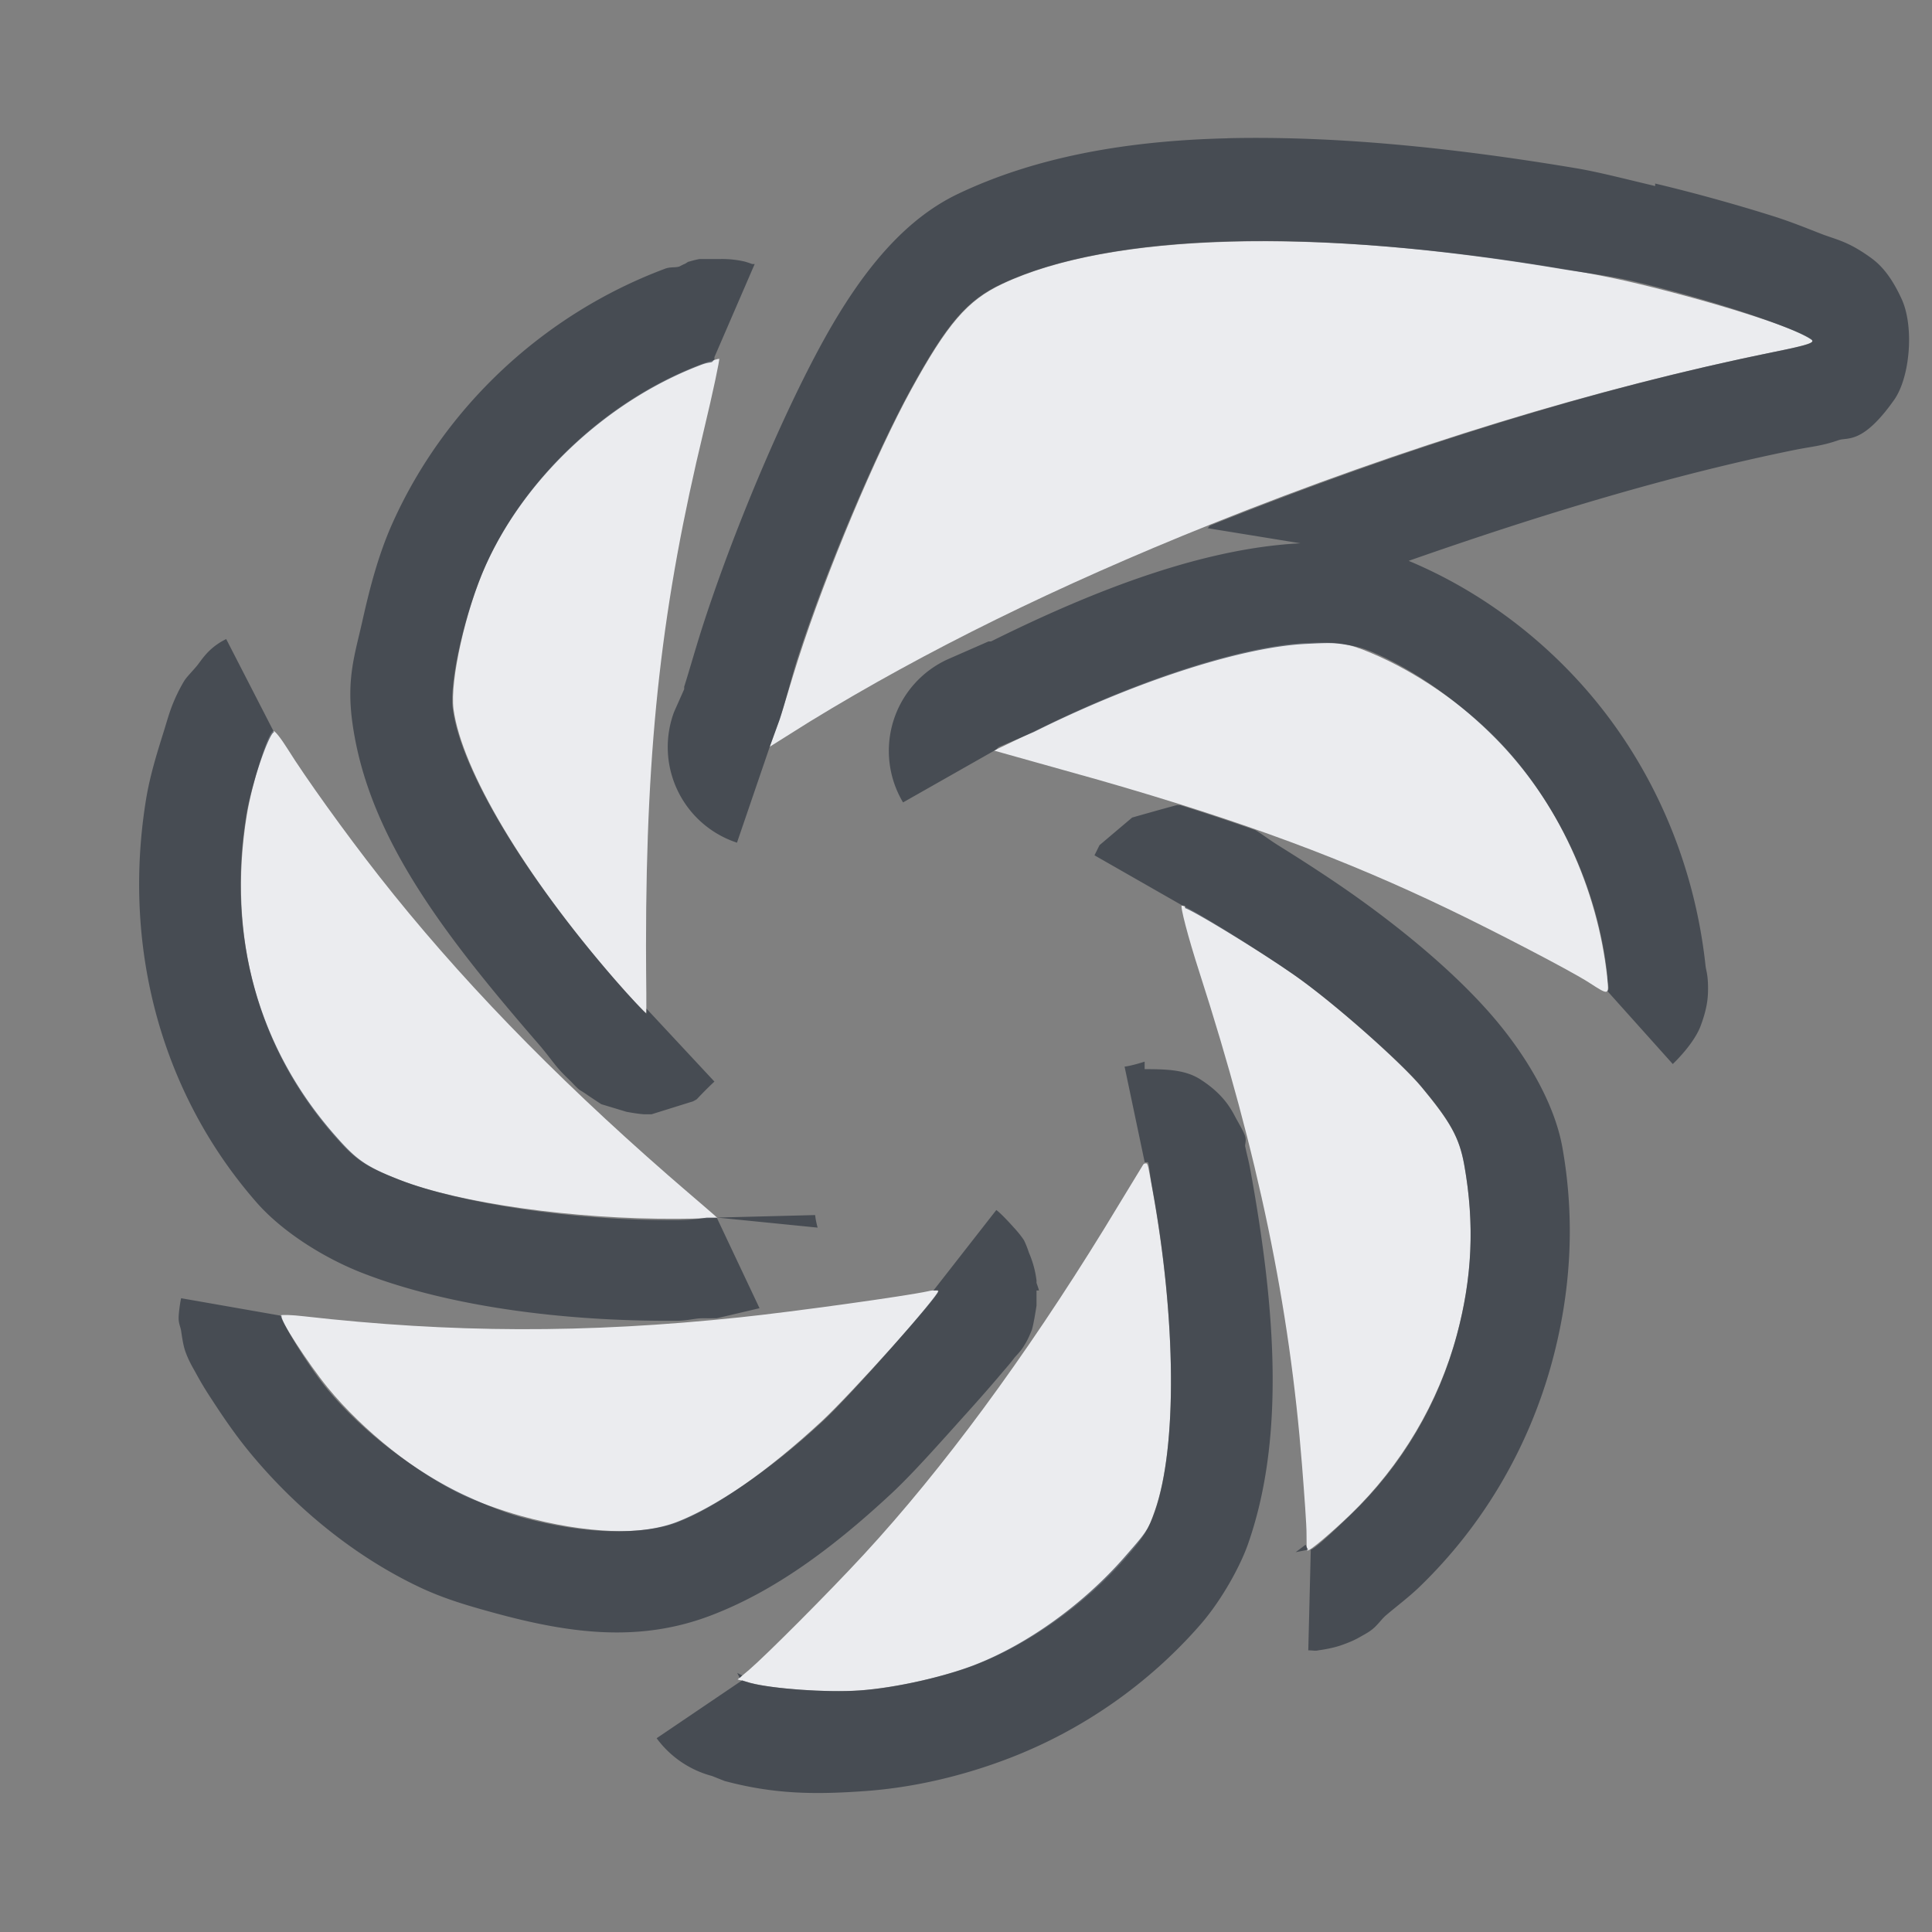 <?xml version="1.0" encoding="UTF-8" standalone="no"?>
<!-- Created with Inkscape (http://www.inkscape.org/) -->

<svg
   xmlns:dc="http://purl.org/dc/elements/1.1/"
   xmlns:cc="http://creativecommons.org/ns#"
   xmlns:rdf="http://www.w3.org/1999/02/22-rdf-syntax-ns#"
   xmlns:svg="http://www.w3.org/2000/svg"
   xmlns="http://www.w3.org/2000/svg"
   xmlns:sodipodi="http://sodipodi.sourceforge.net/DTD/sodipodi-0.dtd"
   xmlns:inkscape="http://www.inkscape.org/namespaces/inkscape"
   width="24"
   height="24"
   id="svg27665"
   version="1.1"
   inkscape:version="0.48.3.1 r9886"
   sodipodi:docname="shutter-panel.svg">
  <rect width="100%" height="100%" fill="#808080" stroke="none"/>
  <defs
     id="defs27667" />
  <sodipodi:namedview
     id="base"
     pagecolor="#cbcdd6"
     bordercolor="#666666"
     borderopacity="1.0"
     inkscape:pageopacity="1"
     inkscape:pageshadow="2"
     inkscape:zoom="22.627417"
     inkscape:cx="8.4833811"
     inkscape:cy="11.726831"
     inkscape:document-units="px"
     inkscape:current-layer="layer1"
     showgrid="false"
     inkscape:window-width="1920"
     inkscape:window-height="1033"
     inkscape:window-x="-10"
     inkscape:window-y="25"
     inkscape:window-maximized="1"
     inkscape:snap-bbox="true"
     inkscape:bbox-paths="true"
     inkscape:bbox-nodes="true"
     inkscape:snap-bbox-edge-midpoints="true"
     inkscape:snap-bbox-midpoints="true"
     inkscape:object-paths="true"
     inkscape:snap-intersection-paths="true"
     inkscape:object-nodes="true"
     inkscape:snap-smooth-nodes="true"
     inkscape:snap-midpoints="true"
     inkscape:snap-object-midpoints="true"
     inkscape:snap-center="true"
     inkscape:snap-global="true"
     showguides="true"
     inkscape:guide-bbox="true"
     fit-margin-top="0"
     fit-margin-left="0"
     fit-margin-right="0"
     fit-margin-bottom="0"
     inkscape:showpageshadow="false">
    <inkscape:grid
       type="xygrid"
       id="grid3070"
       empspacing="5"
       visible="true"
       enabled="true"
       snapvisiblegridlinesonly="true"
       originx="-48px"
       originy="-0px" />
  </sodipodi:namedview>
  <g
     inkscape:label="Camada 1"
     inkscape:groupmode="layer"
     id="layer1"
     transform="translate(3316.417,-2092.719)">
    <path
       inkscape:connector-curvature="0"
       style="color:#000000;fill:#f3f4f7;fill-opacity:0.928;fill-rule:nonzero;stroke:none;stroke-width:2.286;marker:none;visibility:visible;display:inline;overflow:visible;enable-background:accumulate"
       d="m -3296.119,2096.232 c -0.316,-0.075 -0.628,-0.131 -0.887,-0.174 -3.073,-0.516 -5.627,-0.446 -6.966,0.191 -0.428,0.203 -0.676,0.491 -1.127,1.312 -0.429,0.782 -1.053,2.256 -1.406,3.358 -0.071,0.222 -0.17,0.561 -0.231,0.745 l -0.12,0.332 0.495,-0.311 c 1.447,-0.886 3.075,-1.686 4.976,-2.449 2.444,-0.98 4.804,-1.697 6.999,-2.144 0.444,-0.09 0.524,-0.12 0.47,-0.159 -0.214,-0.152 -1.254,-0.476 -2.202,-0.701 z m -11.361,0.943 c -0.01,0 -0.109,0.024 -0.224,0.067 -1.156,0.435 -2.185,1.394 -2.678,2.495 -0.251,0.559 -0.448,1.443 -0.401,1.792 0.102,0.753 0.879,2.062 1.998,3.352 0.207,0.239 0.387,0.425 0.393,0.422 0.01,0 0,-0.383 0,-0.838 0,-2.562 0.206,-4.274 0.716,-6.391 0.119,-0.495 0.202,-0.895 0.193,-0.898 z m 7.723,3.541 c -0.113,-0.017 -0.241,-0.017 -0.441,-0.01 -0.816,0.041 -2.131,0.477 -3.363,1.093 l -0.508,0.244 1.295,0.363 c 1.819,0.521 3.082,0.996 4.363,1.612 0.529,0.254 1.499,0.755 1.735,0.908 0.249,0.161 0.248,0.161 0.224,-0.067 -0.119,-1.109 -0.626,-2.2 -1.374,-2.963 -0.416,-0.425 -0.992,-0.829 -1.565,-1.068 -0.148,-0.062 -0.252,-0.097 -0.365,-0.114 z m -1.979,3.252 c -0.024,-8e-4 0.073,0.379 0.22,0.834 0.729,2.263 1.117,4.134 1.273,6.117 0.029,0.369 0.057,0.749 0.056,0.854 0,0.105 0,0.205 0.01,0.208 0.03,0.01 0.317,-0.238 0.53,-0.443 0.638,-0.614 1.1,-1.394 1.328,-2.239 0.19,-0.704 0.224,-1.369 0.091,-2.112 -0.061,-0.34 -0.177,-0.538 -0.532,-0.966 -0.251,-0.301 -1.085,-1.044 -1.575,-1.387 -0.437,-0.307 -1.334,-0.863 -1.398,-0.865 z m -11.287,-2.17 c -0.064,0.019 -0.265,0.654 -0.329,1.051 -0.244,1.507 0.141,2.899 1.086,3.978 0.264,0.301 0.382,0.382 0.818,0.551 0.729,0.284 2.16,0.49 3.447,0.481 0.258,0 0.481,-0.013 0.493,-0.01 0.012,0 -0.261,-0.227 -0.603,-0.525 -1.453,-1.268 -2.631,-2.49 -3.593,-3.716 -0.426,-0.543 -0.92,-1.232 -1.141,-1.587 -0.081,-0.129 -0.158,-0.228 -0.178,-0.222 z m 10.84,5.373 c -0.01,0 -0.026,0 -0.037,0.022 -0.028,0.043 -0.242,0.401 -0.48,0.789 -0.986,1.602 -2.005,2.984 -2.982,4.043 -0.437,0.474 -1.217,1.255 -1.429,1.437 l -0.143,0.12 0.163,0.043 c 0.269,0.072 0.936,0.123 1.352,0.093 0.446,-0.032 1.058,-0.171 1.429,-0.313 0.671,-0.257 1.371,-0.755 1.876,-1.333 0.249,-0.285 0.28,-0.351 0.362,-0.584 0.279,-0.792 0.268,-2.368 -0.033,-4.012 -0.045,-0.246 -0.051,-0.311 -0.076,-0.305 z m -2.578,1.588 c -0.01,-0.012 -0.063,-0.016 -0.126,0 -0.274,0.06 -1.676,0.255 -2.334,0.324 -1.925,0.203 -3.59,0.195 -5.424,-0.013 -0.145,-0.017 -0.269,-0.02 -0.282,-0.012 -0.037,0.022 0.343,0.608 0.582,0.9 0.439,0.535 1.103,1.064 1.683,1.337 0.142,0.067 0.461,0.185 0.722,0.257 0.804,0.221 1.506,0.245 1.942,0.077 0.462,-0.178 1.11,-0.625 1.794,-1.26 0.362,-0.336 1.466,-1.567 1.443,-1.607 z"
       id="path3001" />
    <path
       style="font-size:medium;font-style:normal;font-variant:normal;font-weight:normal;font-stretch:normal;text-indent:0;text-align:start;text-decoration:none;line-height:normal;letter-spacing:normal;word-spacing:normal;text-transform:none;direction:ltr;block-progression:tb;writing-mode:lr-tb;text-anchor:start;baseline-shift:baseline;color:#000000;fill:#2f3741;fill-opacity:0.7;fill-rule:nonzero;stroke:none;stroke-width:2;marker:none;visibility:visible;display:inline;overflow:visible;enable-background:accumulate;font-family:Sans;-inkscape-font-specification:Sans"
       d="m -3301.167,2094.437 c -1.294,0.03 -2.412,0.245 -3.344,0.688 -0.672,0.319 -1.203,0.961 -1.688,1.844 -0.502,0.915 -1.115,2.361 -1.5,3.562 -0.078,0.244 -0.174,0.581 -0.219,0.719 l 0,0.031 -0.125,0.281 a 1.25,1.25 0 0 0 0.781,1.625 l 0.406,-1.188 0.125,-0.344 c 0.062,-0.184 0.148,-0.528 0.219,-0.75 0.353,-1.102 0.977,-2.562 1.406,-3.344 0.451,-0.821 0.697,-1.109 1.125,-1.312 0.67,-0.318 1.654,-0.499 2.844,-0.531 1.19,-0.033 2.588,0.086 4.125,0.344 0.259,0.043 0.591,0.081 0.906,0.156 0.947,0.225 1.973,0.567 2.188,0.719 0.054,0.039 -0.025,0.066 -0.469,0.156 -2.196,0.447 -4.556,1.177 -7,2.156 -0.013,0.01 -0.018,0.026 -0.031,0.031 l 1.156,0.188 c -1.184,0.059 -2.515,0.558 -3.844,1.219 l -0.031,0 -0.5,0.219 a 1.25,1.25 0 0 0 -0.562,1.781 l 1.156,-0.656 0.031,-0.031 0.438,-0.188 c 1.232,-0.615 2.559,-1.053 3.375,-1.094 0.2,-0.01 0.324,-0.017 0.438,0 0.113,0.017 0.227,0.032 0.375,0.094 0.573,0.239 1.146,0.669 1.562,1.094 0.747,0.763 1.256,1.829 1.375,2.938 0,0.019 0,0.015 0,0.031 0.01,0.081 0.022,0.144 0,0.156 l 0.812,0.906 c 0.165,-0.161 0.292,-0.333 0.344,-0.469 0.093,-0.246 0.093,-0.381 0.094,-0.469 0,-0.176 -0.025,-0.225 -0.031,-0.281 -0.15,-1.397 -0.752,-2.701 -1.719,-3.688 -0.542,-0.554 -1.209,-1.026 -1.969,-1.344 1.668,-0.585 3.265,-1.066 4.781,-1.375 0.235,-0.048 0.34,-0.048 0.562,-0.125 0.111,-0.038 0.296,0.055 0.688,-0.5 0.196,-0.278 0.251,-0.904 0.094,-1.25 -0.158,-0.346 -0.308,-0.462 -0.406,-0.531 -0.271,-0.192 -0.414,-0.211 -0.594,-0.281 -0.18,-0.07 -0.373,-0.149 -0.594,-0.219 -0.441,-0.139 -0.963,-0.286 -1.469,-0.406 l 0,0.031 c -0.36,-0.085 -0.699,-0.173 -0.969,-0.219 -1.602,-0.269 -3.05,-0.405 -4.344,-0.375 z m -6.562,1.5 a 1.25,1.25 0 0 0 -0.125,0.031 c -0.018,0 -0.043,0.026 -0.062,0.031 a 1.25,1.25 0 0 0 -0.062,0.031 c -0.057,0.017 -0.116,3e-4 -0.188,0.031 -1.495,0.562 -2.727,1.711 -3.375,3.156 -0.176,0.392 -0.284,0.812 -0.375,1.219 -0.091,0.407 -0.198,0.707 -0.125,1.25 0.189,1.401 1.108,2.611 2.312,4 0.115,0.133 0.196,0.253 0.281,0.344 0.043,0.046 0.085,0.086 0.125,0.125 0.02,0.02 0.053,0.058 0.094,0.094 0.02,0.018 0.026,0.015 0.094,0.062 0.034,0.024 0.187,0.125 0.188,0.125 3e-4,1e-4 0.312,0.094 0.312,0.094 10e-5,1e-4 0.127,0.025 0.219,0.031 0.013,9e-4 0.021,-7e-4 0.031,0 l 0.062,0 c 10e-5,0 0.5,-0.156 0.5,-0.156 0.012,0 0.062,-0.031 0.062,-0.031 1e-4,0 0.117,-0.126 0.219,-0.219 l -0.844,-0.906 c -5e-4,0 8e-4,0.062 0,0.062 -0.01,0 -0.199,-0.199 -0.406,-0.438 -1.118,-1.29 -1.898,-2.59 -2,-3.344 -0.047,-0.348 0.156,-1.222 0.406,-1.781 0.493,-1.101 1.531,-2.065 2.688,-2.5 0.065,-0.024 0.085,-0.021 0.125,-0.031 l 0.031,-0.031 0,-0.031 0.5,-1.156 a 1.25,1.25 0 0 0 -0.031,0 1.25,1.25 0 0 0 -0.094,-0.031 1.25,1.25 0 0 0 -0.312,-0.031 l -0.125,0 a 1.25,1.25 0 0 0 -0.062,0 l -0.062,0 z m -5.875,4.719 c -0.232,0.113 -0.31,0.269 -0.375,0.344 -0.082,0.095 -0.126,0.136 -0.156,0.188 -0.06,0.102 -0.098,0.186 -0.125,0.25 -0.054,0.129 -0.084,0.244 -0.125,0.375 -0.082,0.262 -0.171,0.546 -0.219,0.844 -0.296,1.832 0.19,3.647 1.375,5 0.313,0.357 0.823,0.684 1.312,0.875 1.055,0.411 2.479,0.604 3.906,0.594 0.125,0 0.223,-0.029 0.312,-0.031 0.028,0 0.053,-9e-4 0.062,0 a 1.25,1.25 0 0 0 0.062,0 c 0.01,-4e-4 0.025,1e-4 0.031,0 l 0.031,0 c 1e-4,0 0.531,-0.125 0.531,-0.125 0,0 -0.531,-1.125 -0.531,-1.125 l -0.125,0 c -0.082,0.01 -0.181,0.031 -0.375,0.031 -1.288,0.01 -2.709,-0.216 -3.438,-0.5 -0.436,-0.17 -0.549,-0.261 -0.812,-0.562 -0.945,-1.079 -1.338,-2.461 -1.094,-3.969 0.064,-0.397 0.28,-1.012 0.344,-1.031 l -0.594,-1.156 z m 6.094,7.188 1.25,0.125 c 0,-1e-4 -0.023,-0.079 -0.031,-0.156 l -1.219,0.031 z m 5.719,-5.125 c -0.127,0.032 -0.562,0.156 -0.562,0.156 -3e-4,2e-4 -0.406,0.343 -0.406,0.344 -10e-5,10e-5 -0.032,0.065 -0.062,0.125 l 1.094,0.625 0.031,0 c 0,2e-4 0,0.031 0,0.031 0.104,0.03 0.95,0.545 1.375,0.844 0.489,0.344 1.312,1.074 1.562,1.375 0.356,0.427 0.47,0.629 0.531,0.969 0.133,0.743 0.096,1.421 -0.094,2.125 -0.228,0.845 -0.674,1.604 -1.312,2.219 -0.205,0.198 -0.454,0.43 -0.5,0.438 l -0.031,1.25 c 0.051,0 0.09,0.01 0.125,0 0.122,-0.016 0.223,-0.042 0.281,-0.062 0.117,-0.041 0.174,-0.069 0.219,-0.094 0.089,-0.05 0.117,-0.065 0.156,-0.094 0.079,-0.058 0.123,-0.133 0.188,-0.188 0.129,-0.11 0.279,-0.222 0.406,-0.344 0.802,-0.772 1.368,-1.744 1.656,-2.812 0.231,-0.859 0.287,-1.75 0.125,-2.656 -0.095,-0.527 -0.42,-1.091 -0.812,-1.562 -0.477,-0.573 -1.177,-1.148 -1.812,-1.594 -0.257,-0.181 -0.603,-0.406 -0.906,-0.594 -0.107,-0.067 -0.19,-0.132 -0.281,-0.188 -0.289,-0.102 -0.619,-0.212 -0.938,-0.312 0,0 -0.025,0 -0.031,0 z m -0.406,3.188 c 0,0 -0.161,0.052 -0.25,0.062 l 0.25,1.188 0.031,0 c 0.025,-0.01 0.017,0.066 0.062,0.312 0.301,1.644 0.31,3.24 0.031,4.031 -0.082,0.232 -0.126,0.277 -0.375,0.562 -0.505,0.578 -1.204,1.087 -1.875,1.344 -0.371,0.142 -0.96,0.281 -1.406,0.312 -0.416,0.03 -1.107,-0.022 -1.375,-0.094 l -0.094,-0.031 -1.062,0.719 a 1.25,1.25 0 0 0 0.688,0.469 l 0.156,0.062 c 0.627,0.168 1.139,0.169 1.75,0.125 0.623,-0.045 1.236,-0.197 1.781,-0.406 0.903,-0.346 1.727,-0.915 2.375,-1.656 0.278,-0.318 0.504,-0.744 0.594,-1 0.455,-1.292 0.356,-2.878 0.031,-4.656 -0.021,-0.114 -0.036,-0.16 -0.062,-0.281 -0.01,-0.031 0.014,-0.068 0,-0.125 -0.014,-0.057 -0.062,-0.134 -0.125,-0.25 -0.061,-0.117 -0.161,-0.293 -0.438,-0.469 -0.197,-0.125 -0.449,-0.123 -0.688,-0.125 l 0,-0.094 z m -1.844,1.844 -0.781,1 c 0.022,5e-4 0.058,-0.01 0.062,0 0.023,0.04 -1.076,1.289 -1.438,1.625 -0.684,0.635 -1.351,1.072 -1.812,1.25 -0.435,0.168 -1.133,0.158 -1.938,-0.062 -0.262,-0.072 -0.576,-0.214 -0.719,-0.281 -0.58,-0.274 -1.249,-0.778 -1.688,-1.312 -0.239,-0.291 -0.6,-0.884 -0.562,-0.906 l -1.25,-0.219 c -0.01,0.038 -0.032,0.188 -0.031,0.25 8e-4,0.07 0.025,0.111 0.031,0.156 0.026,0.18 0.041,0.225 0.062,0.281 0.044,0.114 0.095,0.194 0.125,0.25 0.061,0.112 0.116,0.203 0.188,0.312 0.142,0.219 0.295,0.444 0.469,0.656 0.575,0.701 1.315,1.306 2.125,1.688 0.281,0.132 0.558,0.217 0.906,0.312 0.961,0.264 1.825,0.376 2.719,0.031 0.751,-0.289 1.461,-0.796 2.219,-1.5 0.274,-0.254 0.606,-0.631 0.938,-1 0.166,-0.184 0.316,-0.355 0.438,-0.5 0.061,-0.072 0.102,-0.116 0.156,-0.188 0.027,-0.036 0.079,-0.08 0.125,-0.156 0.023,-0.038 0.046,-0.071 0.094,-0.188 0.024,-0.058 0.062,-0.311 0.062,-0.312 l 0,-0.188 0.031,0 a 1.25,1.25 0 0 0 -0.031,-0.094 c -1e-4,0 8e-4,-0.028 0,-0.031 a 1.25,1.25 0 0 0 -0.094,-0.344 1.25,1.25 0 0 0 -0.062,-0.156 1.25,1.25 0 0 0 -0.125,-0.156 c -6e-4,-8e-4 -0.148,-0.168 -0.219,-0.219 z m 3.844,4.156 -0.125,0.094 0.156,-0.031 c 0,0 -0.025,-0.036 -0.031,-0.062 z m -7.062,1.594 0.031,0.062 0.031,-0.031 -0.062,-0.031 z"
       id="path3788"
       inkscape:connector-curvature="0" />
  </g>
</svg>
